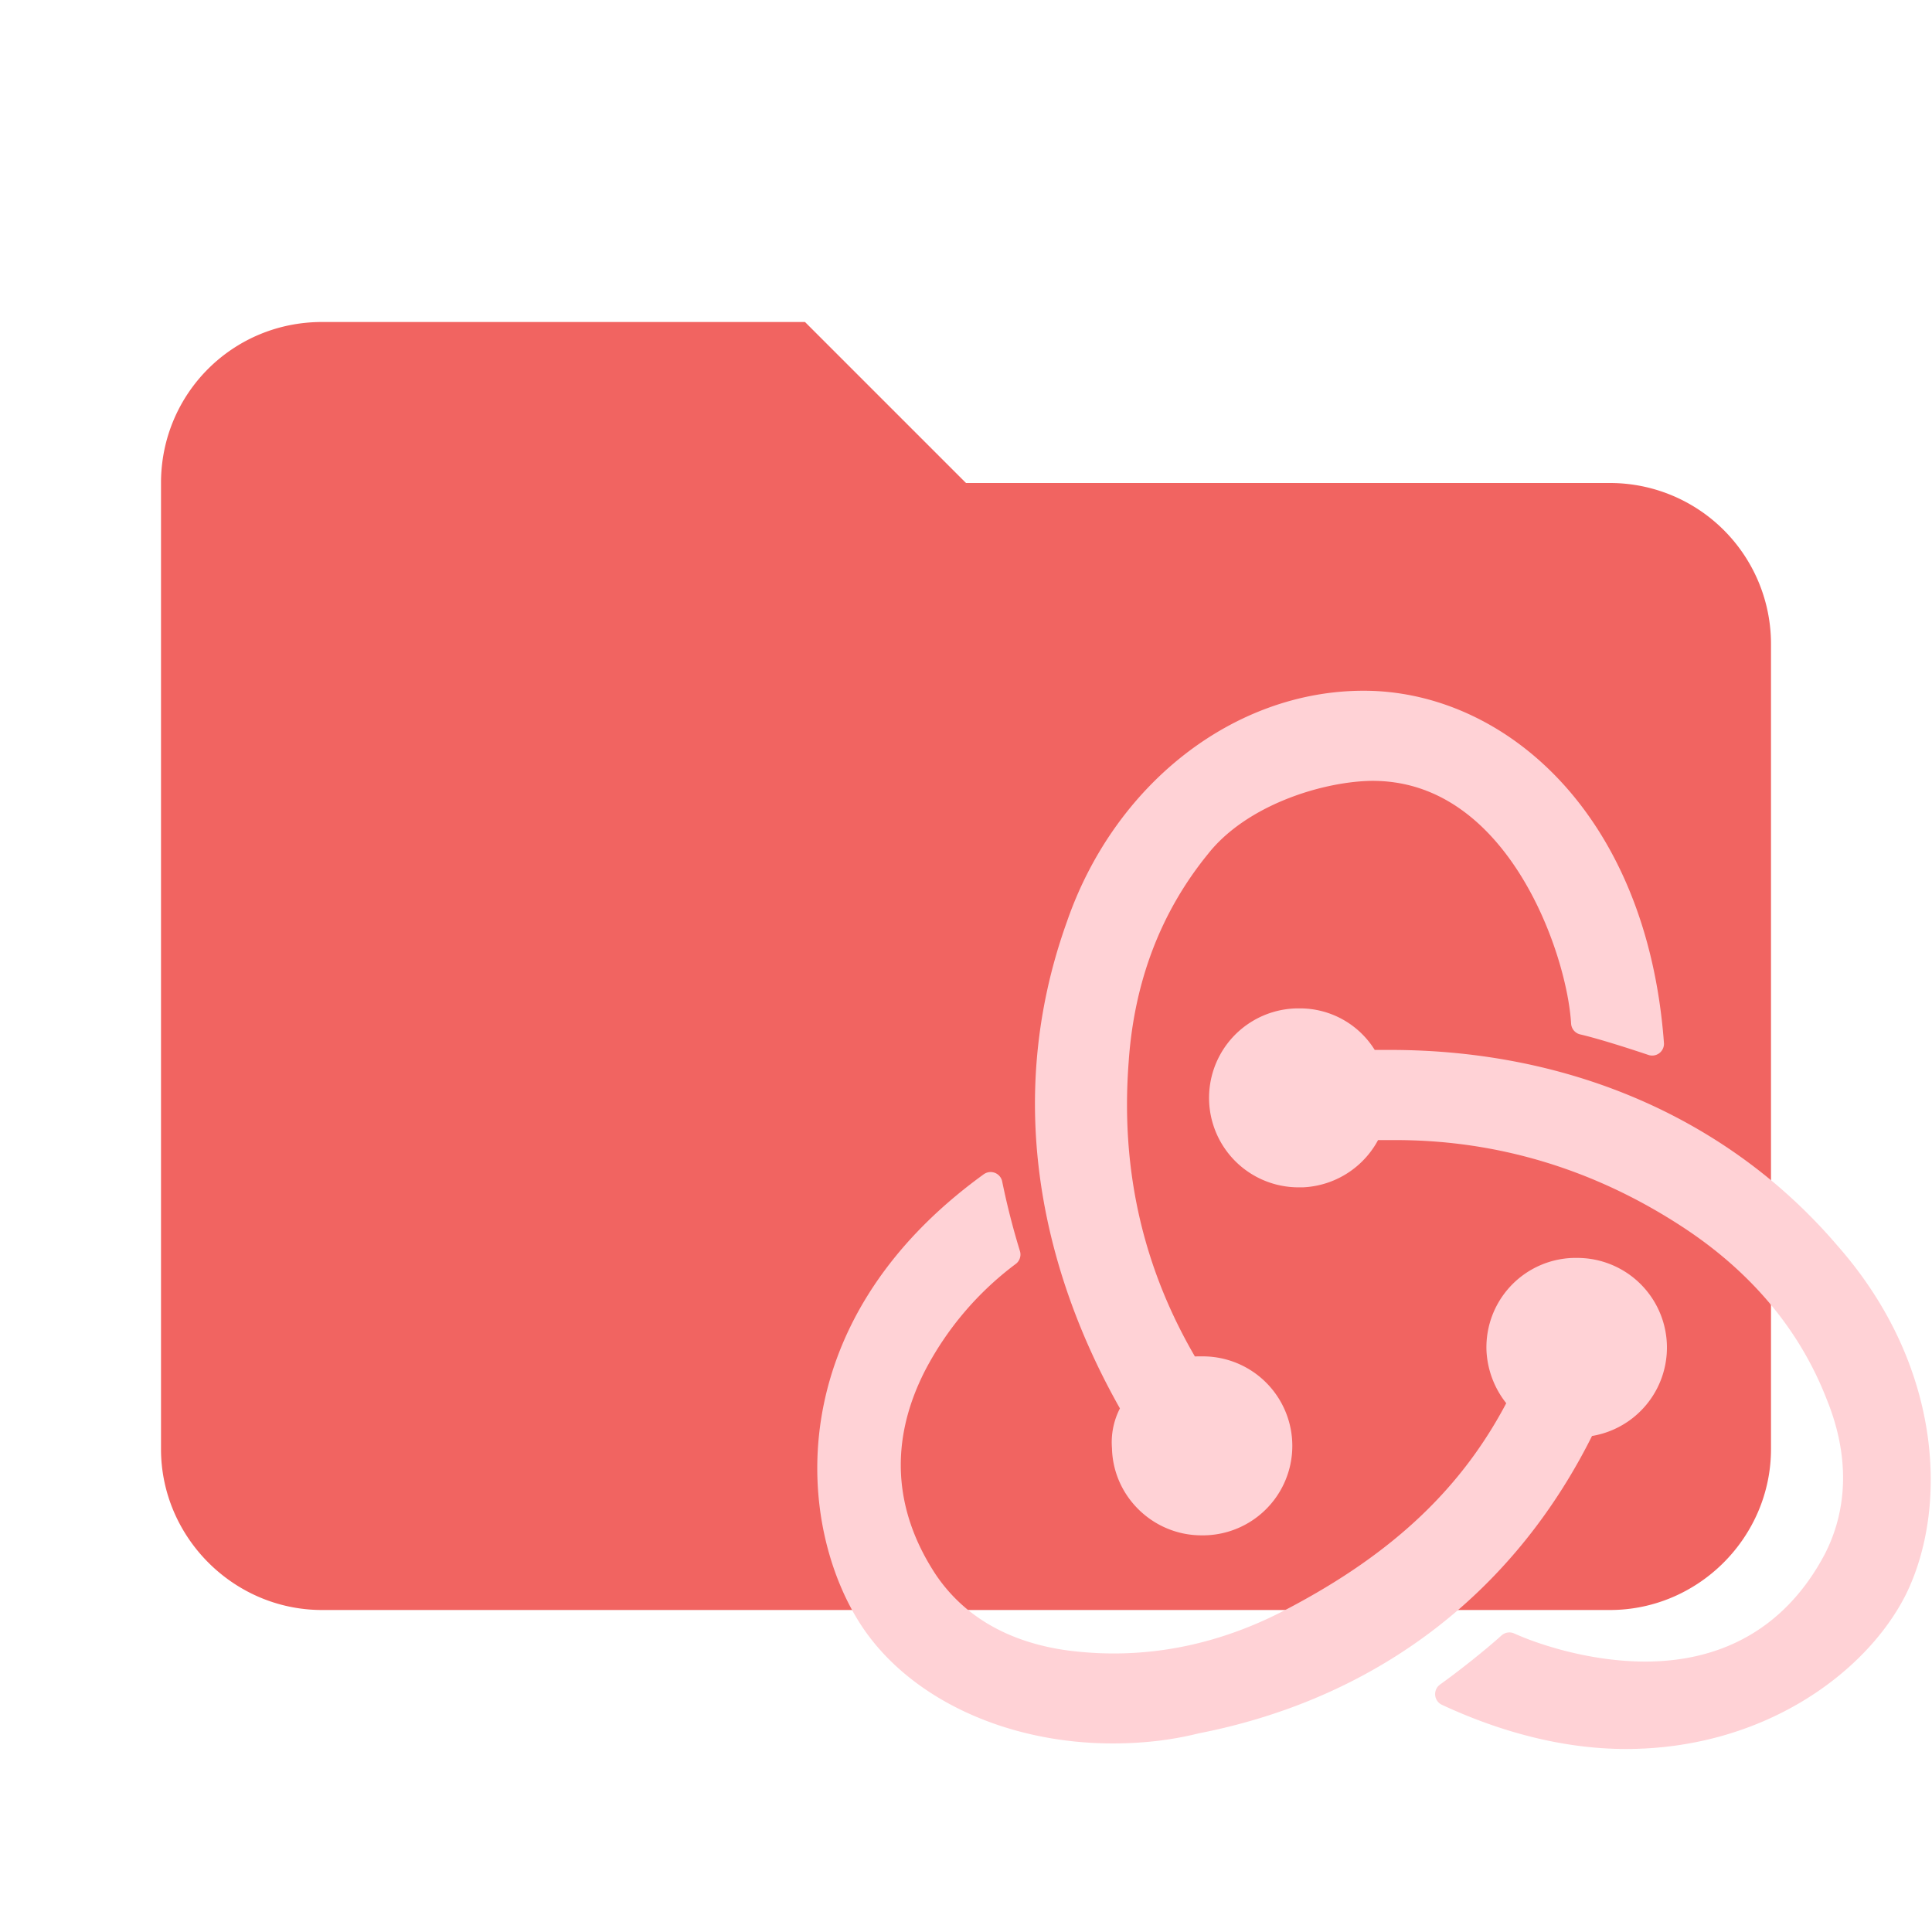 <svg filter="url(#saturation)" opacity="0.9" clip-rule="evenodd" fill-rule="evenodd" stroke-linejoin="round" stroke-miterlimit="1.414" viewBox="0 0 24 24" xml:space="preserve" xmlns="http://www.w3.org/2000/svg"><path d="M10 4H4c-1.11 0-2 .89-2 2v12c0 1.097.903 2 2 2h16c1.097 0 2-.903 2-2V8a2 2 0 0 0-2-2h-8l-2-2z" fill="#ef5350" fill-rule="nonzero"/><g fill="#ffcdd2" stroke="#ffcdd2" stroke-miterlimit="4" stroke-width=".293"><path d="M19.68 17.703a.967.967 0 0 0-.103-1.93h-.035a.964.964 0 0 0-.93 1 .99.99 0 0 0 .275.637c-.585 1.155-1.481 1.999-2.825 2.705-.913.483-1.86.655-2.808.534-.775-.103-1.378-.448-1.757-1.016-.552-.844-.603-1.758-.138-2.67a4.055 4.055 0 0 1 1.171-1.379 9.294 9.294 0 0 1-.224-.878c-2.498 1.808-2.24 4.255-1.481 5.41.568.86 1.722 1.395 2.997 1.395.345 0 .69-.035 1.034-.121 2.205-.43 3.876-1.74 4.824-3.687z"/><path d="M22.712 15.567c-1.31-1.533-3.239-2.378-5.444-2.378h-.276a.947.947 0 0 0-.844-.516h-.034a.964.964 0 0 0 .034 1.93h.035a.97.97 0 0 0 .844-.587h.31c1.31 0 2.55.38 3.67 1.12.86.569 1.481 1.31 1.826 2.205.292.724.275 1.43-.035 2.033-.482.913-1.292 1.413-2.36 1.413-.69 0-1.344-.207-1.688-.362-.19.173-.535.448-.776.62.741.345 1.5.535 2.223.535 1.654 0 2.877-.914 3.342-1.827.5-.999.465-2.722-.827-4.186z"/><path d="M13.96 17.996c.017.517.448.93.965.93h.034a.964.964 0 0 0-.034-1.93h-.035c-.034 0-.086 0-.12.018-.706-1.171-1-2.446-.896-3.825.069-1.033.414-1.93 1.016-2.67.5-.637 1.465-.947 2.12-.965 1.826-.034 2.601 2.24 2.653 3.153.224.052.603.172.861.259-.207-2.791-1.93-4.239-3.583-4.239-1.55 0-2.98 1.12-3.55 2.774-.792 2.205-.275 4.324.69 5.995a.774.774 0 0 0-.12.5z"/></g><filter id="saturation"><feColorMatrix type="saturate" values="0.8"/></filter></svg>